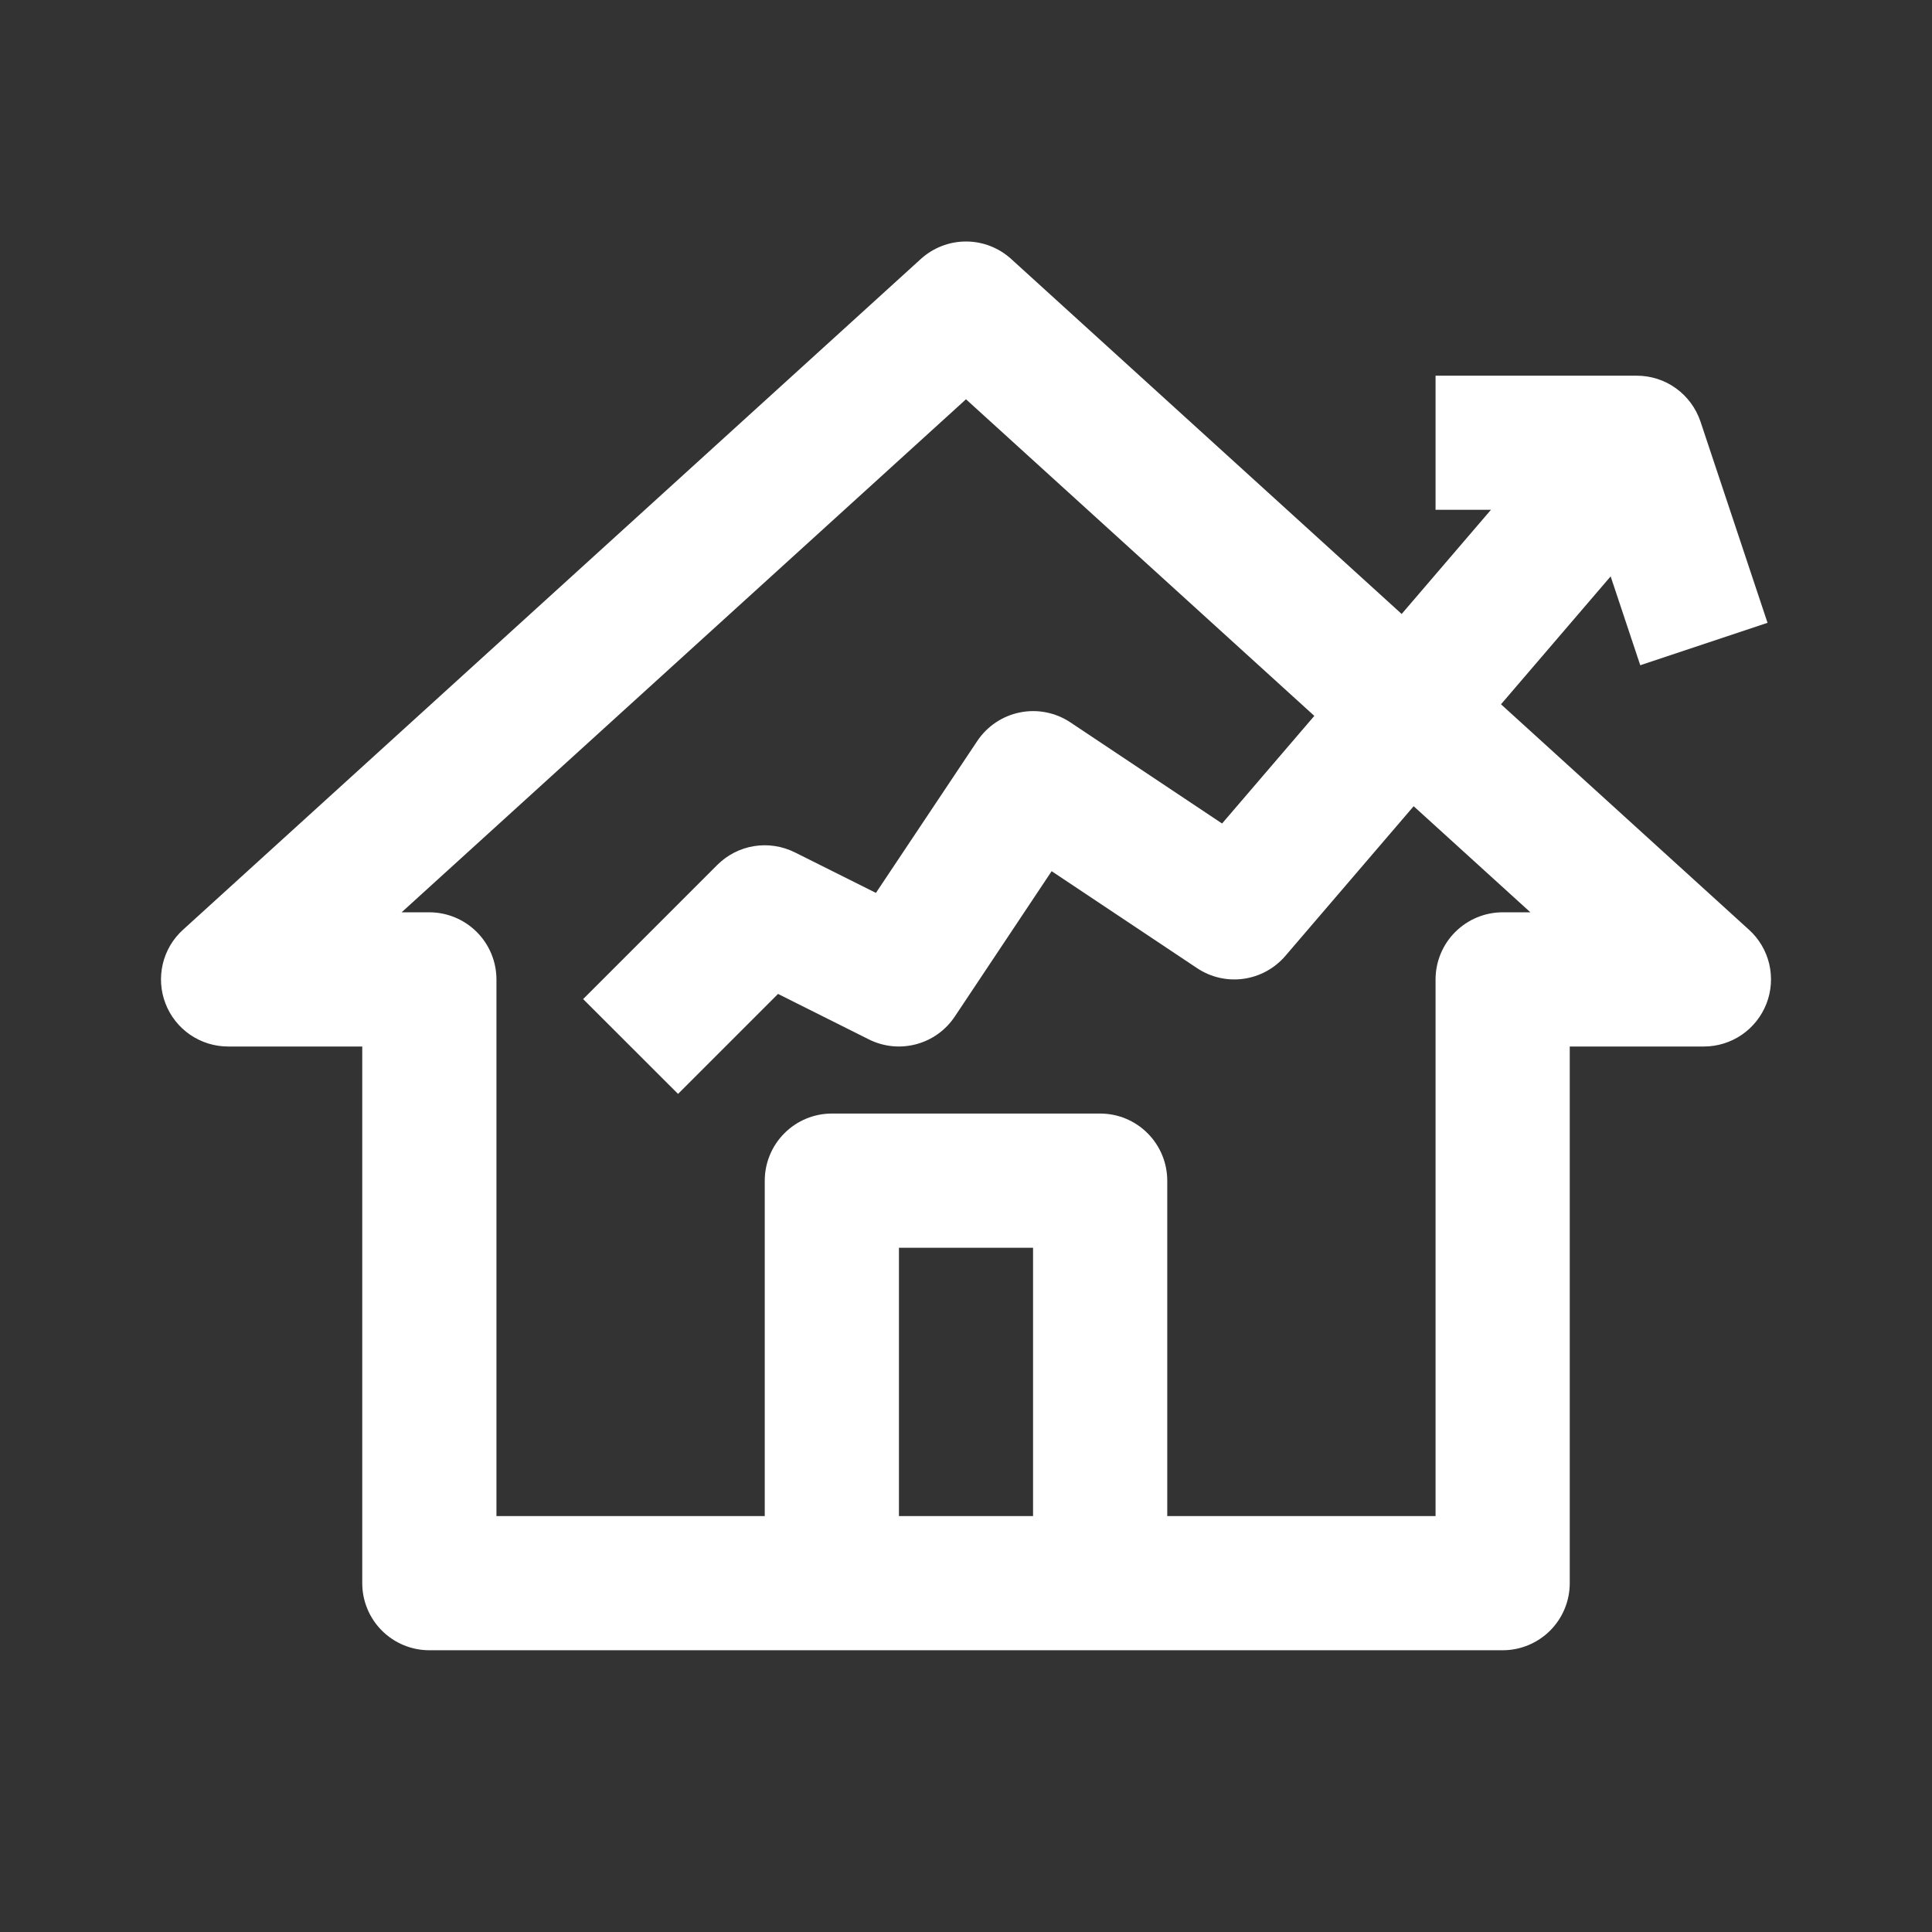 <svg width="24" height="24" viewBox="0 0 24 24" fill="none" xmlns="http://www.w3.org/2000/svg">
<rect x="0" y="0" width="24" height="24" fill="#333333" stroke="none"/>
<path d="M21.727 11.55L18.646 8.749L20.008 7.16L20.376 8.264L21.957 7.737L21.124 5.237C21.068 5.071 20.962 4.927 20.82 4.824C20.679 4.722 20.508 4.667 20.333 4.667H17.833V6.333H18.521L17.412 7.627L12.561 3.217C12.407 3.077 12.207 3 12 3C11.793 3 11.593 3.077 11.439 3.217L2.273 11.55C2.148 11.663 2.061 11.811 2.022 11.975C1.984 12.139 1.995 12.31 2.056 12.467C2.117 12.624 2.223 12.759 2.362 12.854C2.501 12.949 2.665 13 2.833 13H4.5V19.667C4.5 19.888 4.588 20.1 4.744 20.256C4.9 20.412 5.112 20.5 5.333 20.5H18.667C18.888 20.5 19.099 20.412 19.256 20.256C19.412 20.1 19.5 19.888 19.5 19.667V13H21.167C21.335 13 21.499 12.949 21.638 12.854C21.776 12.759 21.883 12.624 21.944 12.467C22.005 12.31 22.016 12.139 21.978 11.975C21.939 11.811 21.852 11.663 21.727 11.55ZM11.167 18.833V15.5H12.833V18.833H11.167ZM18.667 11.333C18.446 11.333 18.234 11.421 18.077 11.578C17.921 11.734 17.833 11.946 17.833 12.167V18.833H14.5V14.667C14.5 14.446 14.412 14.234 14.256 14.078C14.1 13.921 13.888 13.833 13.667 13.833H10.333C10.112 13.833 9.9 13.921 9.744 14.078C9.588 14.234 9.5 14.446 9.5 14.667V18.833H6.167V12.167C6.167 11.946 6.079 11.734 5.923 11.578C5.766 11.421 5.554 11.333 5.333 11.333H4.989L12 4.96L16.327 8.893L15.181 10.23L13.296 8.973C13.112 8.851 12.887 8.806 12.67 8.85C12.454 8.893 12.263 9.021 12.14 9.205L10.881 11.092L9.873 10.588C9.716 10.51 9.539 10.483 9.366 10.511C9.194 10.539 9.034 10.621 8.911 10.744L7.244 12.411L8.423 13.589L9.665 12.347L10.794 12.912C10.976 13.003 11.184 13.024 11.38 12.972C11.577 12.92 11.747 12.798 11.86 12.629L13.064 10.822L14.871 12.027C15.04 12.14 15.245 12.187 15.447 12.159C15.649 12.131 15.833 12.03 15.966 11.876L17.561 10.015L19.011 11.333H18.667Z" fill="#fff"/>
</svg>

